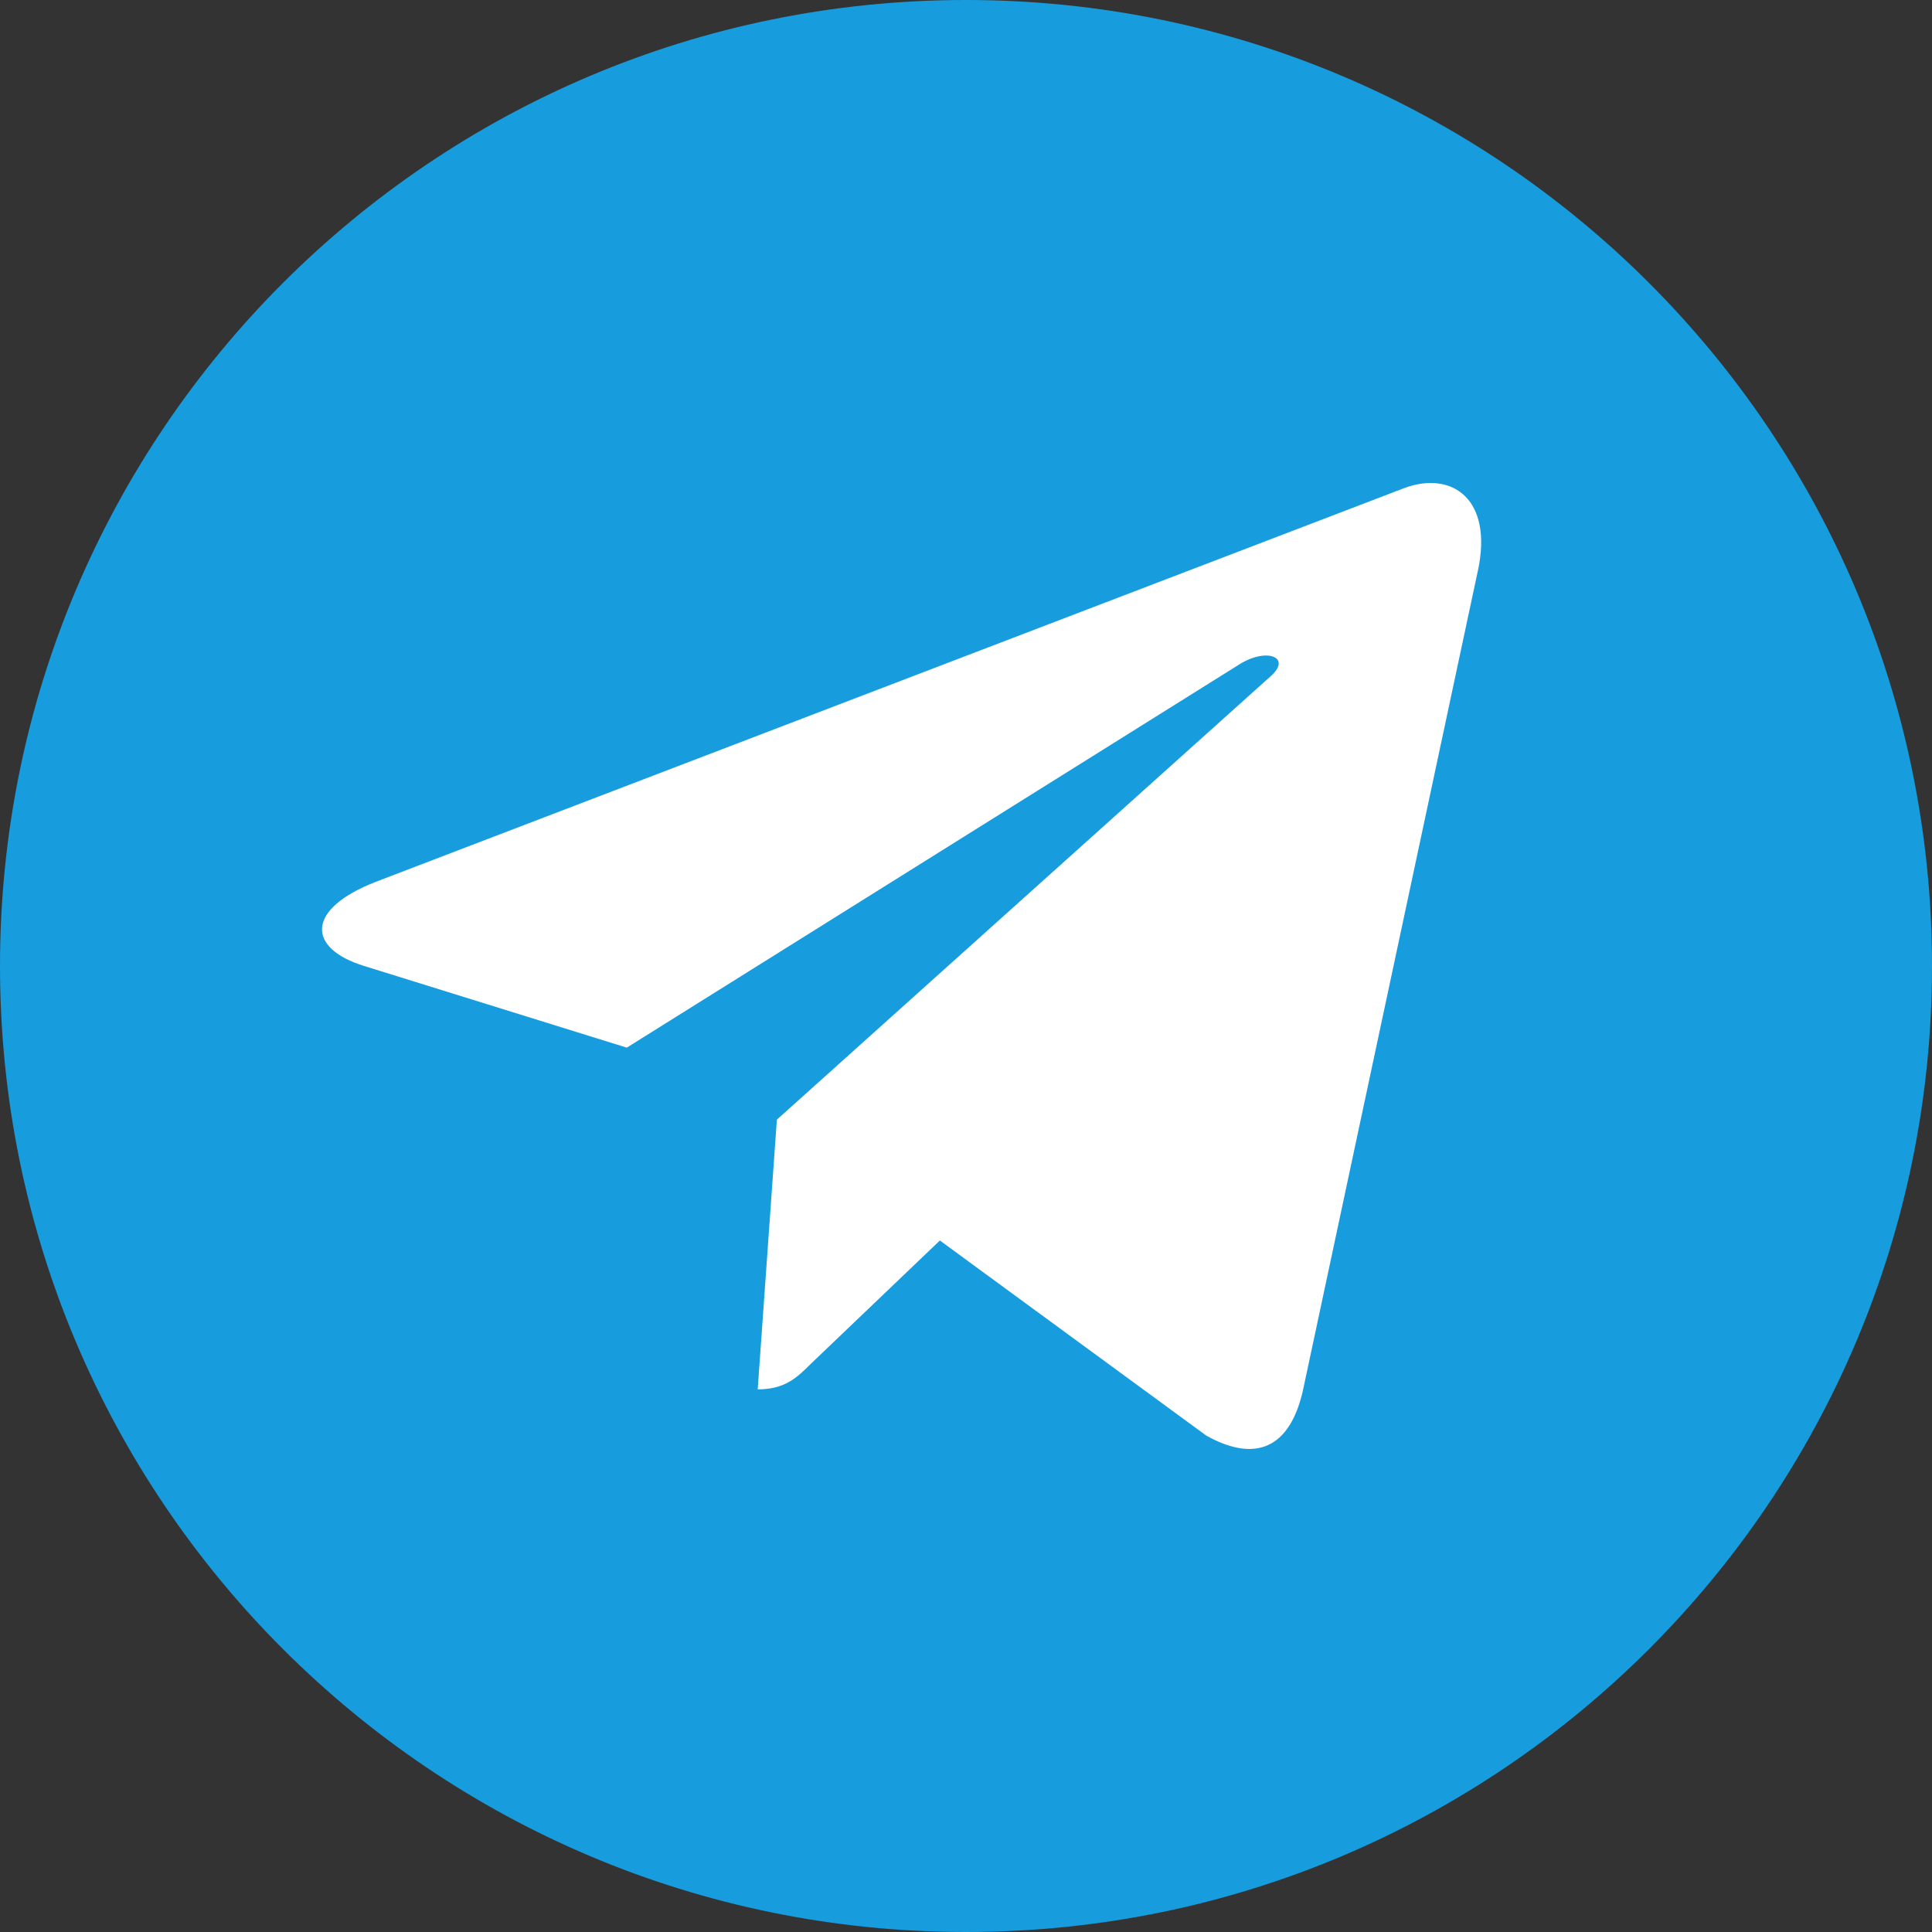 <svg width="38" height="38" viewBox="0 0 38 38" fill="none" xmlns="http://www.w3.org/2000/svg">
<rect x="0" y="0" width="38" height="38" fill="#333333" stroke="none"/>
<path fill-rule="evenodd" clip-rule="evenodd" d="M19 38C29.493 38 38 29.493 38 19C38 8.507 29.493 0 19 0C8.507 0 0 8.507 0 19C0 29.493 8.507 38 19 38Z" fill="#179CDE"/>
<path d="M15.28 22.022L14.903 27.327C15.442 27.327 15.676 27.095 15.956 26.817L18.486 24.399L23.728 28.238C24.69 28.773 25.367 28.491 25.626 27.353L29.067 11.23L29.068 11.229C29.373 9.808 28.554 9.252 27.617 9.601L7.392 17.344C6.012 17.88 6.033 18.649 7.157 18.998L12.328 20.606L24.339 13.091C24.904 12.717 25.418 12.924 24.995 13.298L15.28 22.022Z" fill="white"/>
</svg>
